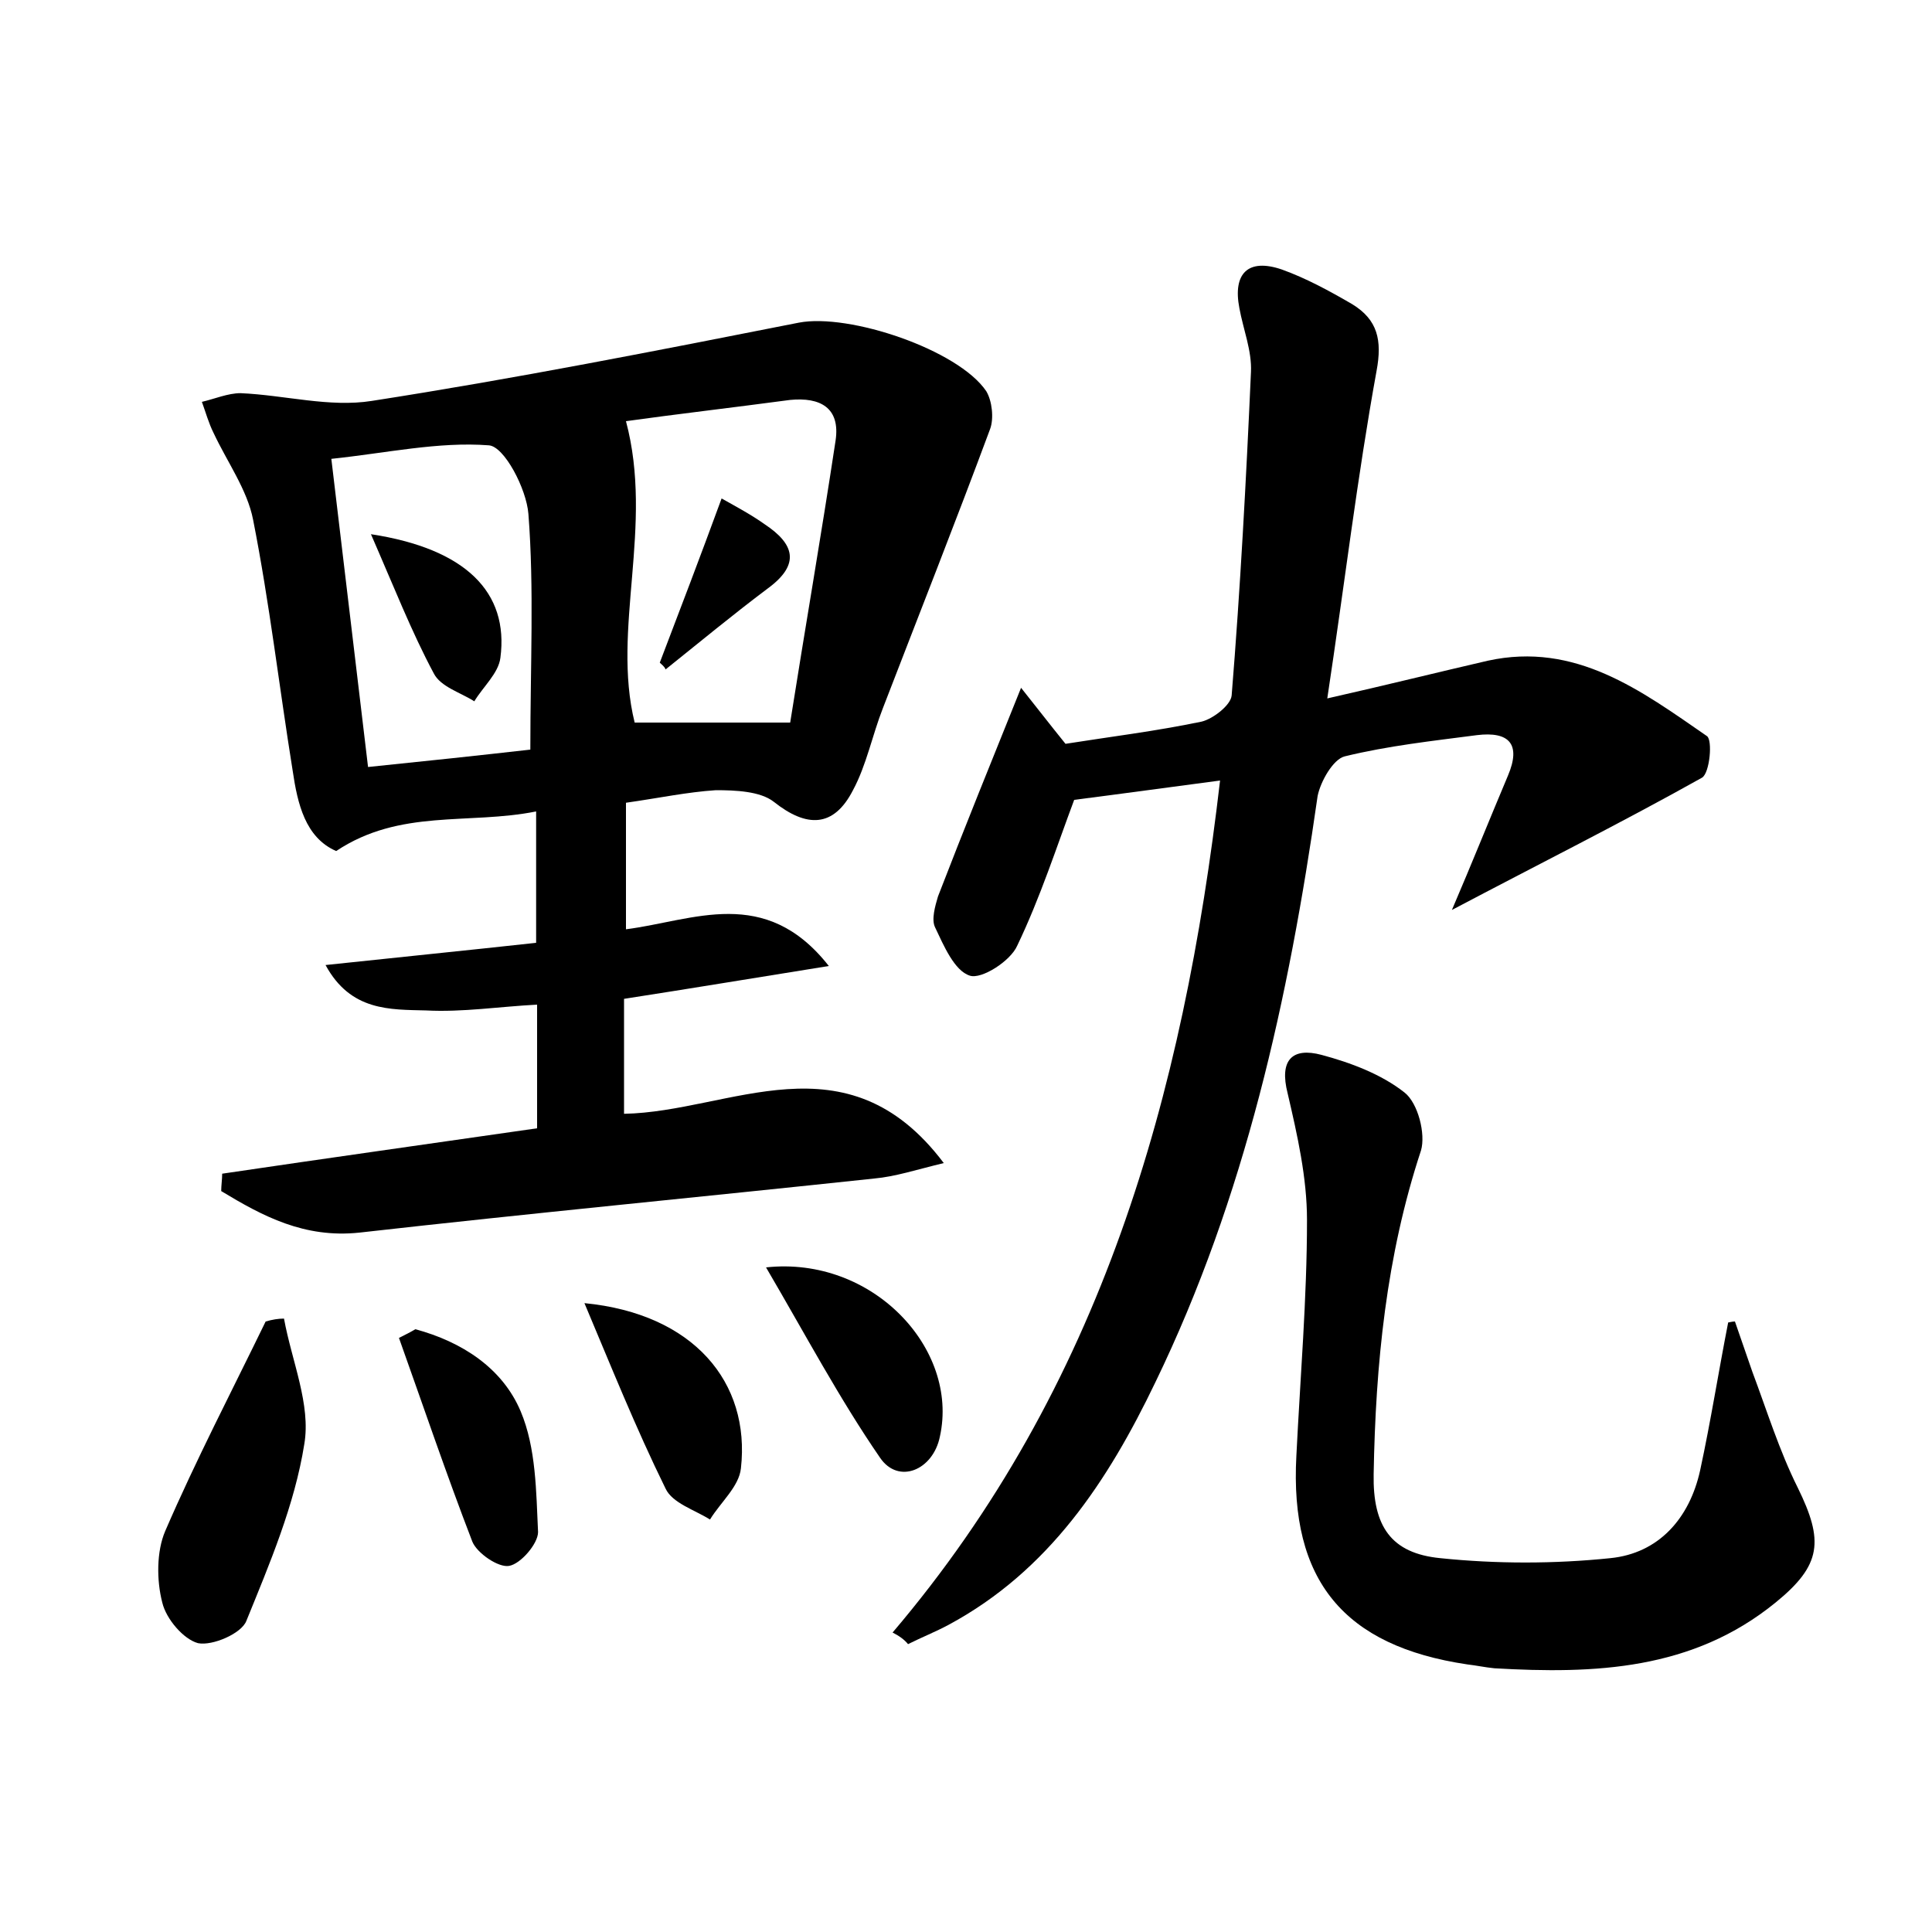 <?xml version="1.0" encoding="utf-8"?>
<!-- Generator: Adobe Illustrator 22.0.0, SVG Export Plug-In . SVG Version: 6.00 Build 0)  -->
<svg version="1.1" id="图层_1" xmlns="http://www.w3.org/2000/svg" xmlns:xlink="http://www.w3.org/1999/xlink" x="0px" y="0px"
	 viewBox="0 0 200 200" style="enable-background:new 0 0 200 200;" xml:space="preserve">
<style type="text/css">
	.st1{fill:#010000;}
	.st4{fill:#fbfafc;}
</style>
<g>
	
	<path d="M64.8,83.1c0,4.5,0,8.6,0,13.1c7-0.9,14.4-4.6,21,3.8c-7.5,1.2-14.1,2.3-21.2,3.4c0,3.8,0,7.8,0,11.9
		c11-0.2,23-8.3,33.1,5.1c-2.9,0.7-5,1.4-7.2,1.6c-17.8,1.9-35.6,3.6-53.3,5.6c-5.7,0.6-10-1.7-14.3-4.3c0-0.6,0.1-1.2,0.1-1.8
		c10.8-1.6,21.5-3.1,32.6-4.7c0-4.3,0-8.3,0-12.8c-3.9,0.2-7.7,0.8-11.5,0.6c-3.7-0.1-7.8,0.1-10.4-4.7c7.5-0.8,14.5-1.5,21.8-2.3
		c0-4.6,0-8.8,0-13.6c-7,1.4-14.1-0.3-20.7,4.1c-3.2-1.4-4-4.9-4.5-8.3c-1.4-8.7-2.4-17.4-4.1-26c-0.6-3.1-2.7-6-4.1-9
		c-0.5-1-0.8-2.1-1.2-3.2c1.3-0.3,2.7-0.9,4-0.9c4.6,0.2,9.2,1.5,13.6,0.8c14.8-2.3,29.5-5.2,44.2-8.1c5.2-1,16.5,2.8,19.4,7.1
		c0.6,1,0.8,2.8,0.4,3.9c-3.6,9.7-7.4,19.3-11.1,28.9c-1.1,2.8-1.7,5.9-3.1,8.5c-2,3.9-4.8,3.9-8.2,1.2c-1.4-1.1-4-1.2-6-1.2
		C71.1,82,68.3,82.6,64.8,83.1z M64.8,43.6c2.9,10.9-1.5,21.5,0.9,31.2c5.1,0,9.9,0,16.1,0c1.5-9.5,3.2-19.3,4.7-29.2
		c0.5-3.4-1.6-4.5-4.7-4.2C75.8,42.2,69.8,42.9,64.8,43.6z M54.9,77.6c0-8.8,0.4-16.7-0.2-24.4c-0.2-2.6-2.5-7-4.1-7.1
		c-5.2-0.4-10.6,0.8-16.3,1.4c1.3,10.8,2.5,21.1,3.8,31.9C44,78.8,49.6,78.2,54.9,77.6z"/>
	<path d="M92.4,169c21.6-25.4,30.1-55.5,33.9-88.2c-5.3,0.7-10.4,1.4-15.1,2c-1.8,4.8-3.5,10.1-5.9,15.1c-0.7,1.6-3.7,3.5-4.9,3.1
		c-1.6-0.5-2.7-3.1-3.6-5c-0.4-0.8,0-2.2,0.3-3.2c2.7-7,5.5-13.9,8.6-21.6c1.6,2,2.9,3.7,4.6,5.8c4.4-0.7,9.3-1.3,14.1-2.3
		c1.2-0.3,3-1.7,3.1-2.7c0.9-11.1,1.5-22.3,2-33.5c0.1-2.2-0.8-4.4-1.2-6.6c-0.7-3.6,0.9-5.2,4.4-4c2.5,0.9,4.9,2.2,7.3,3.6
		c2.6,1.6,3.1,3.7,2.5,6.9c-2,11-3.3,22-5.1,33.9c6.2-1.4,11.4-2.7,16.6-3.9c9.1-2,15.9,3.1,22.7,7.8c0.6,0.4,0.3,3.8-0.5,4.3
		c-8.4,4.7-17,9-25.9,13.7c2.1-4.9,3.9-9.4,5.8-13.9c1.4-3.3,0.1-4.6-3.2-4.2c-4.6,0.6-9.2,1.1-13.7,2.2c-1.2,0.3-2.5,2.6-2.8,4.1
		c-3,21-7.5,41.5-16.8,60.7c-4.9,10.2-11,19.5-21.4,25.1c-1.3,0.7-2.8,1.3-4.2,2C93.6,169.7,93,169.3,92.4,169z"/>
	<path d="M179.6,136.8c0.6,1.7,1.2,3.5,1.8,5.2c1.5,4,2.8,8.2,4.7,12c2.7,5.5,2.5,8-2.3,11.9c-8.6,7-18.7,7.4-29.1,6.8
		c-1-0.1-1.9-0.3-2.8-0.4c-12.8-1.9-18.4-8.7-17.7-21.6c0.4-8.1,1.1-16.3,1.1-24.4c0-4.4-1-8.8-2-13.1c-0.9-3.5,0.5-4.8,3.5-4
		c3,0.8,6.2,2,8.6,3.9c1.4,1.1,2.2,4.3,1.7,6c-3.6,10.9-4.7,22.1-4.9,33.5c-0.1,5.4,1.8,8.2,6.9,8.7c5.8,0.6,11.8,0.6,17.6,0
		c5-0.5,8.2-4.1,9.3-9.1c1.1-5.1,1.9-10.2,2.9-15.3C179,136.9,179.3,136.8,179.6,136.8z"/>
	<path d="M29.4,136.5c0.8,4.4,2.8,8.9,2.1,13c-1,6.3-3.6,12.4-6,18.3c-0.5,1.3-3.5,2.6-5,2.3c-1.5-0.4-3.3-2.5-3.7-4.2
		c-0.6-2.3-0.6-5.3,0.3-7.4c3.2-7.4,6.9-14.5,10.4-21.7C28.2,136.6,28.8,136.5,29.4,136.5z"/>
	<path d="M60.5,134.9c11.3,1.1,17.2,8.2,16.2,17.1c-0.2,1.9-2.1,3.5-3.2,5.3c-1.6-1-3.9-1.7-4.6-3.2
		C65.8,147.8,63.2,141.3,60.5,134.9z"/>
	<path d="M43,137.6c4.8,1.3,9,4,10.9,8.5c1.6,3.8,1.6,8.3,1.8,12.5c0,1.2-1.8,3.3-3,3.5c-1.1,0.2-3.3-1.3-3.8-2.5
		c-2.7-7-5.1-14.1-7.6-21.1C41.9,138.2,42.5,137.9,43,137.6z"/>
	<path d="M79.3,131.2c11-1.2,20,8.4,18,17.5c-0.7,3.5-4.3,5-6.2,2.2C86.9,144.8,83.4,138.2,79.3,131.2z"/>
	
	
	<path d="M68.3,68.6c2.1-5.5,4.2-11,6.4-17c1.6,0.9,3.1,1.7,4.5,2.7c3,2,3.7,4.1,0.3,6.6c-3.6,2.7-7.1,5.6-10.6,8.4
		C68.8,69,68.5,68.8,68.3,68.6z"/>
	<path d="M38.4,55.3c9.8,1.5,14.3,6,13.4,12.8c-0.2,1.6-1.8,3-2.7,4.5c-1.4-0.9-3.5-1.5-4.2-2.9C42.6,65.4,40.8,60.8,38.4,55.3z"/>
</g>
</svg>
